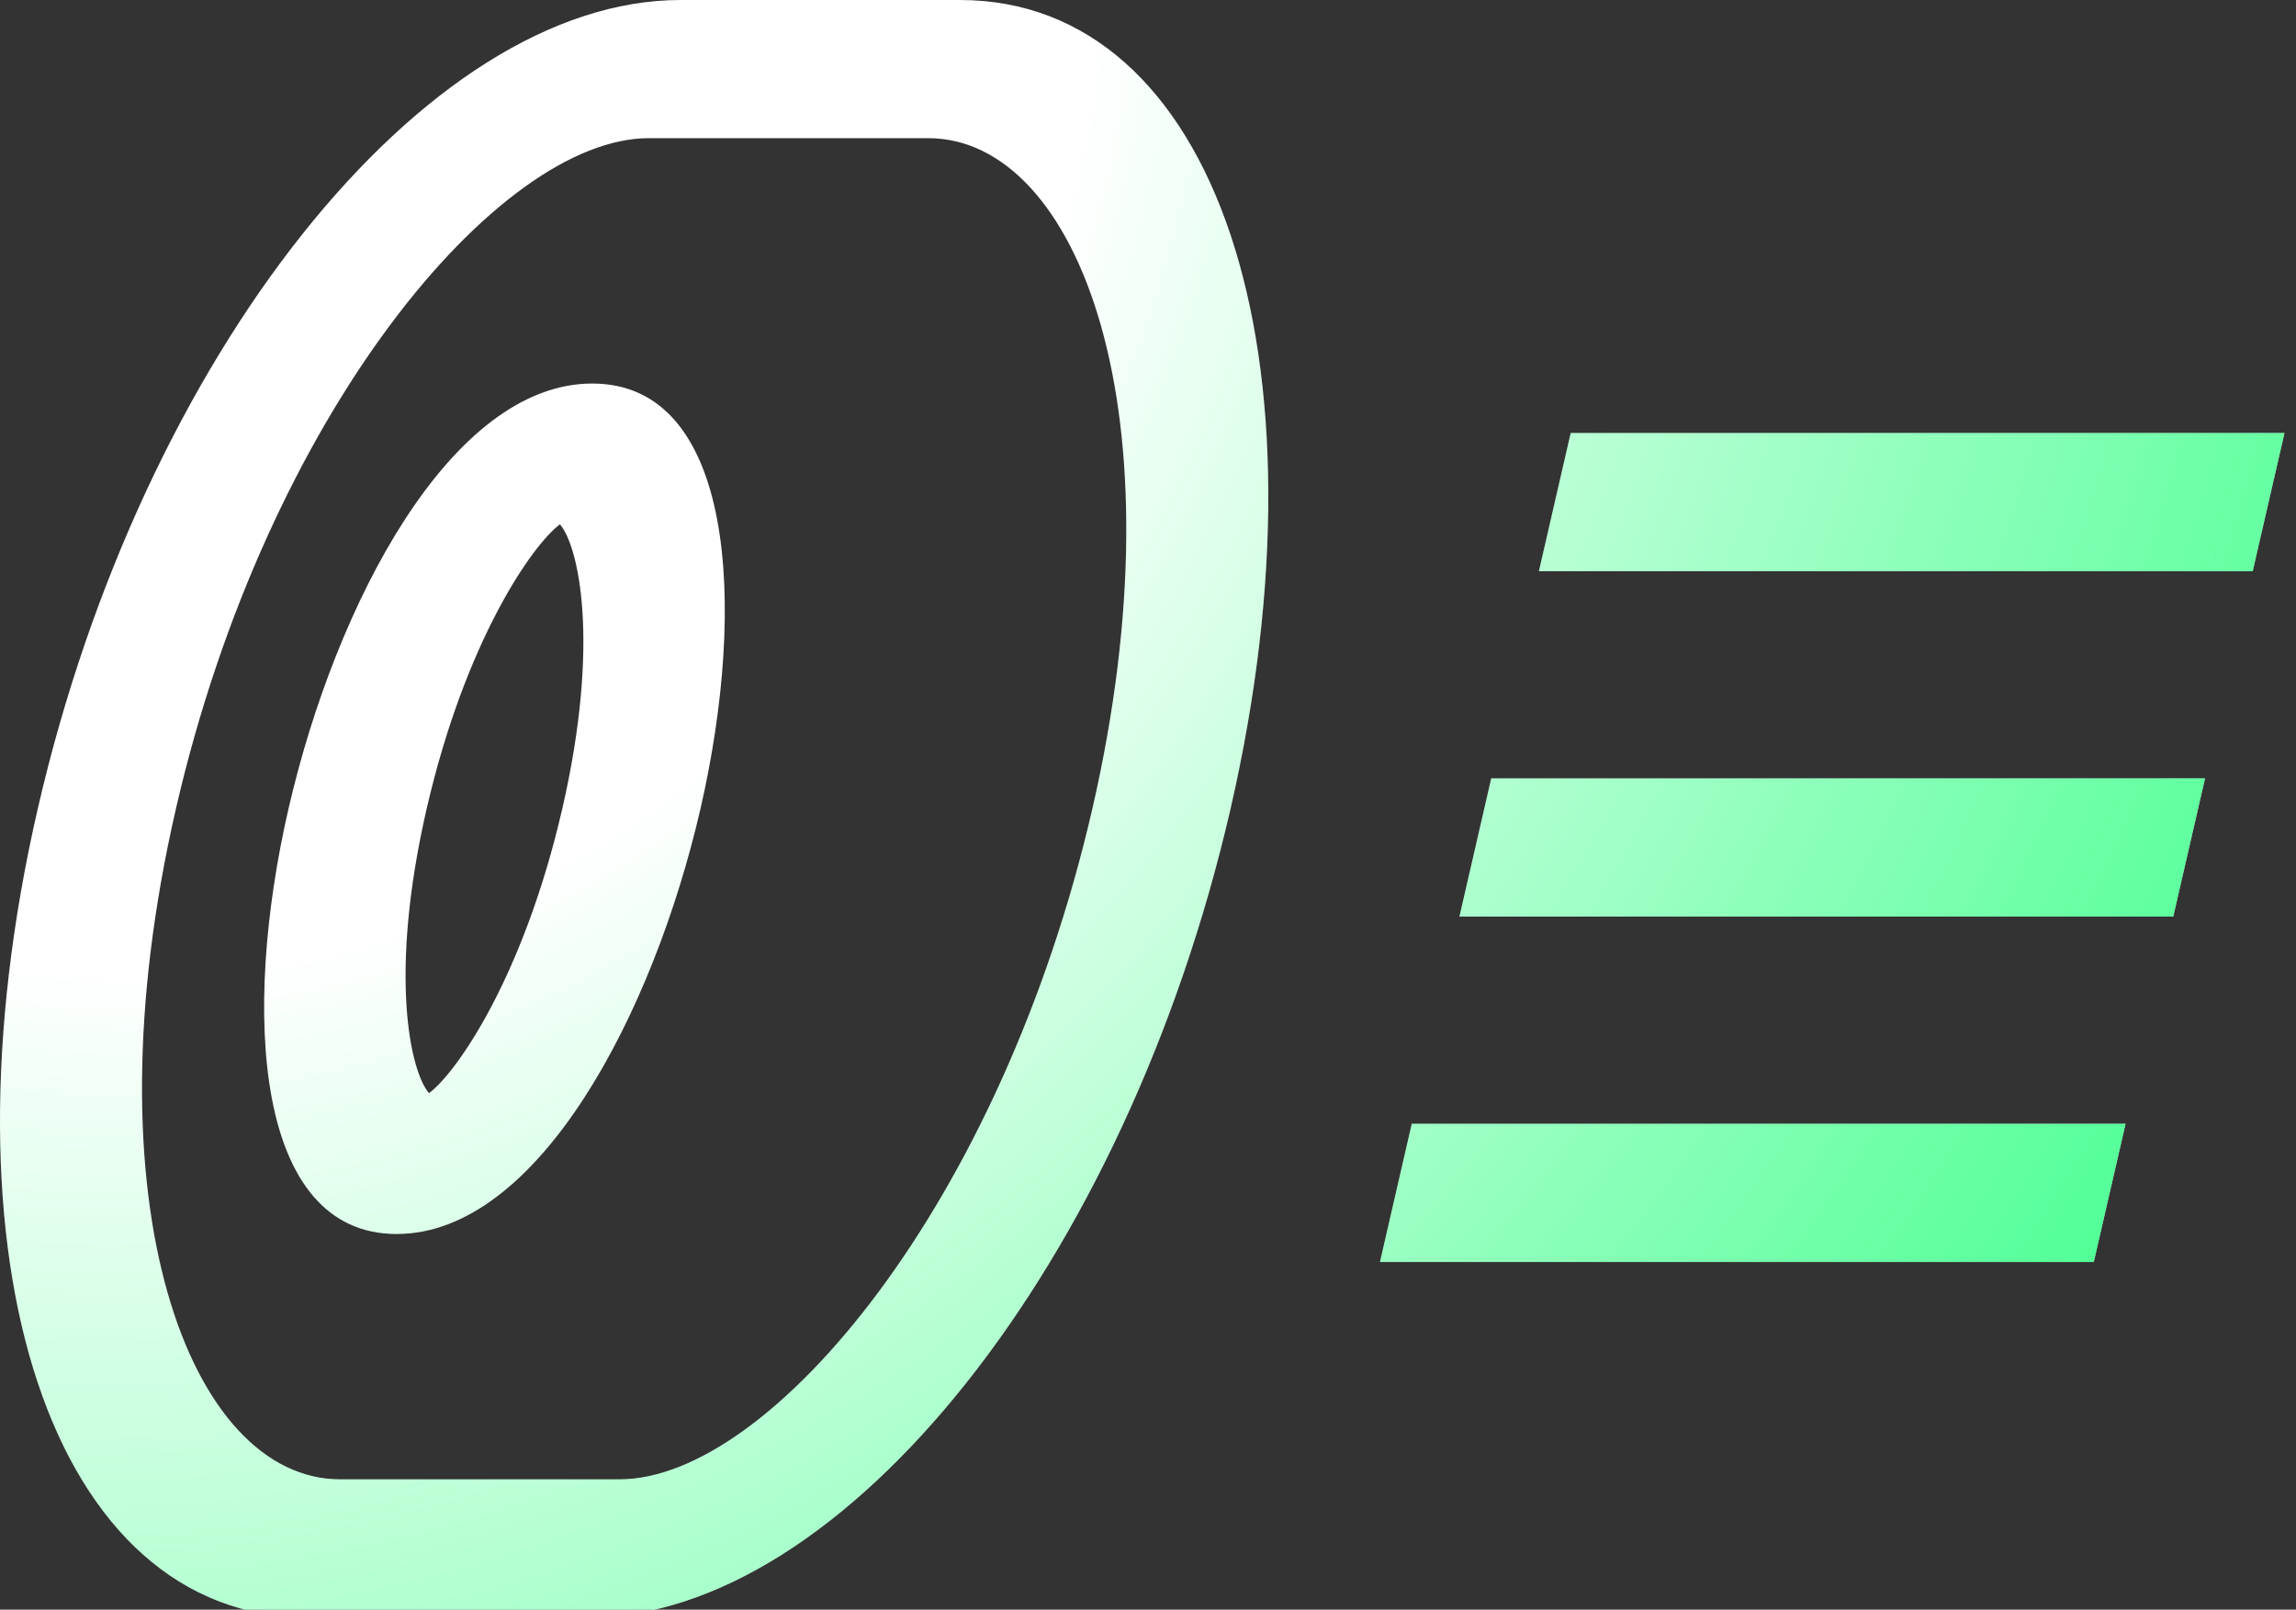 <svg width="97" height="68" viewBox="0 0 97 68" fill="none" xmlns="http://www.w3.org/2000/svg">
<rect x="0" y="0" width="97" height="68" fill="#333333" stroke="none"/>
<path fill-rule="evenodd" clip-rule="evenodd" d="M24.83 68.333H13.029C2.21 68.333 -2.813 53.326 1.595 34.167C6.004 15.008 17.932 0 28.752 0H40.553C51.372 0 56.395 15.008 51.987 34.167C47.578 53.326 35.65 68.333 24.83 68.333ZM27.409 5.837C21.043 5.837 11.273 17.471 7.432 34.167C3.59 50.862 8.006 62.497 14.372 62.497H26.173C32.539 62.497 42.309 50.862 46.15 34.167C49.992 17.471 45.576 5.837 39.21 5.837H27.409ZM16.757 52.131C10.778 52.131 10.198 42.819 12.188 34.167C14.179 25.514 19.044 16.203 25.024 16.203C31.003 16.203 31.582 25.515 29.593 34.167C27.602 42.819 22.736 52.131 16.757 52.131ZM23.655 22.151C22.459 23.048 19.647 27.119 18.025 34.167C16.403 41.215 17.342 45.286 18.125 46.183C19.321 45.286 22.133 41.215 23.755 34.167C25.377 27.119 24.439 23.047 23.655 22.151V22.151ZM66.358 18.294H96.514L95.171 24.13H65.015L66.358 18.294ZM63.001 32.885H93.157L91.814 38.722H61.658L63.001 32.885ZM89.8 47.477H59.644L58.301 53.313H88.457L89.8 47.477Z" fill="white"/>
<path fill-rule="evenodd" clip-rule="evenodd" d="M24.83 68.333H13.029C2.21 68.333 -2.813 53.326 1.595 34.167C6.004 15.008 17.932 0 28.752 0H40.553C51.372 0 56.395 15.008 51.987 34.167C47.578 53.326 35.65 68.333 24.83 68.333ZM27.409 5.837C21.043 5.837 11.273 17.471 7.432 34.167C3.59 50.862 8.006 62.497 14.372 62.497H26.173C32.539 62.497 42.309 50.862 46.15 34.167C49.992 17.471 45.576 5.837 39.21 5.837H27.409ZM16.757 52.131C10.778 52.131 10.198 42.819 12.188 34.167C14.179 25.514 19.044 16.203 25.024 16.203C31.003 16.203 31.582 25.515 29.593 34.167C27.602 42.819 22.736 52.131 16.757 52.131ZM23.655 22.151C22.459 23.048 19.647 27.119 18.025 34.167C16.403 41.215 17.342 45.286 18.125 46.183C19.321 45.286 22.133 41.215 23.755 34.167C25.377 27.119 24.439 23.047 23.655 22.151V22.151ZM66.358 18.294H96.514L95.171 24.13H65.015L66.358 18.294ZM63.001 32.885H93.157L91.814 38.722H61.658L63.001 32.885ZM89.8 47.477H59.644L58.301 53.313H88.457L89.8 47.477Z" fill="url(#paint0_radial)"/>
<defs>
<radialGradient id="paint0_radial" cx="0" cy="0" r="1" gradientUnits="userSpaceOnUse" gradientTransform="translate(9.231 2.427) rotate(35.895) scale(122.094 135.904)">
<stop offset="0.292" stop-color="#00FF66" stop-opacity="0"/>
<stop offset="1" stop-color="#00FF66"/>
</radialGradient>
</defs>
</svg>
